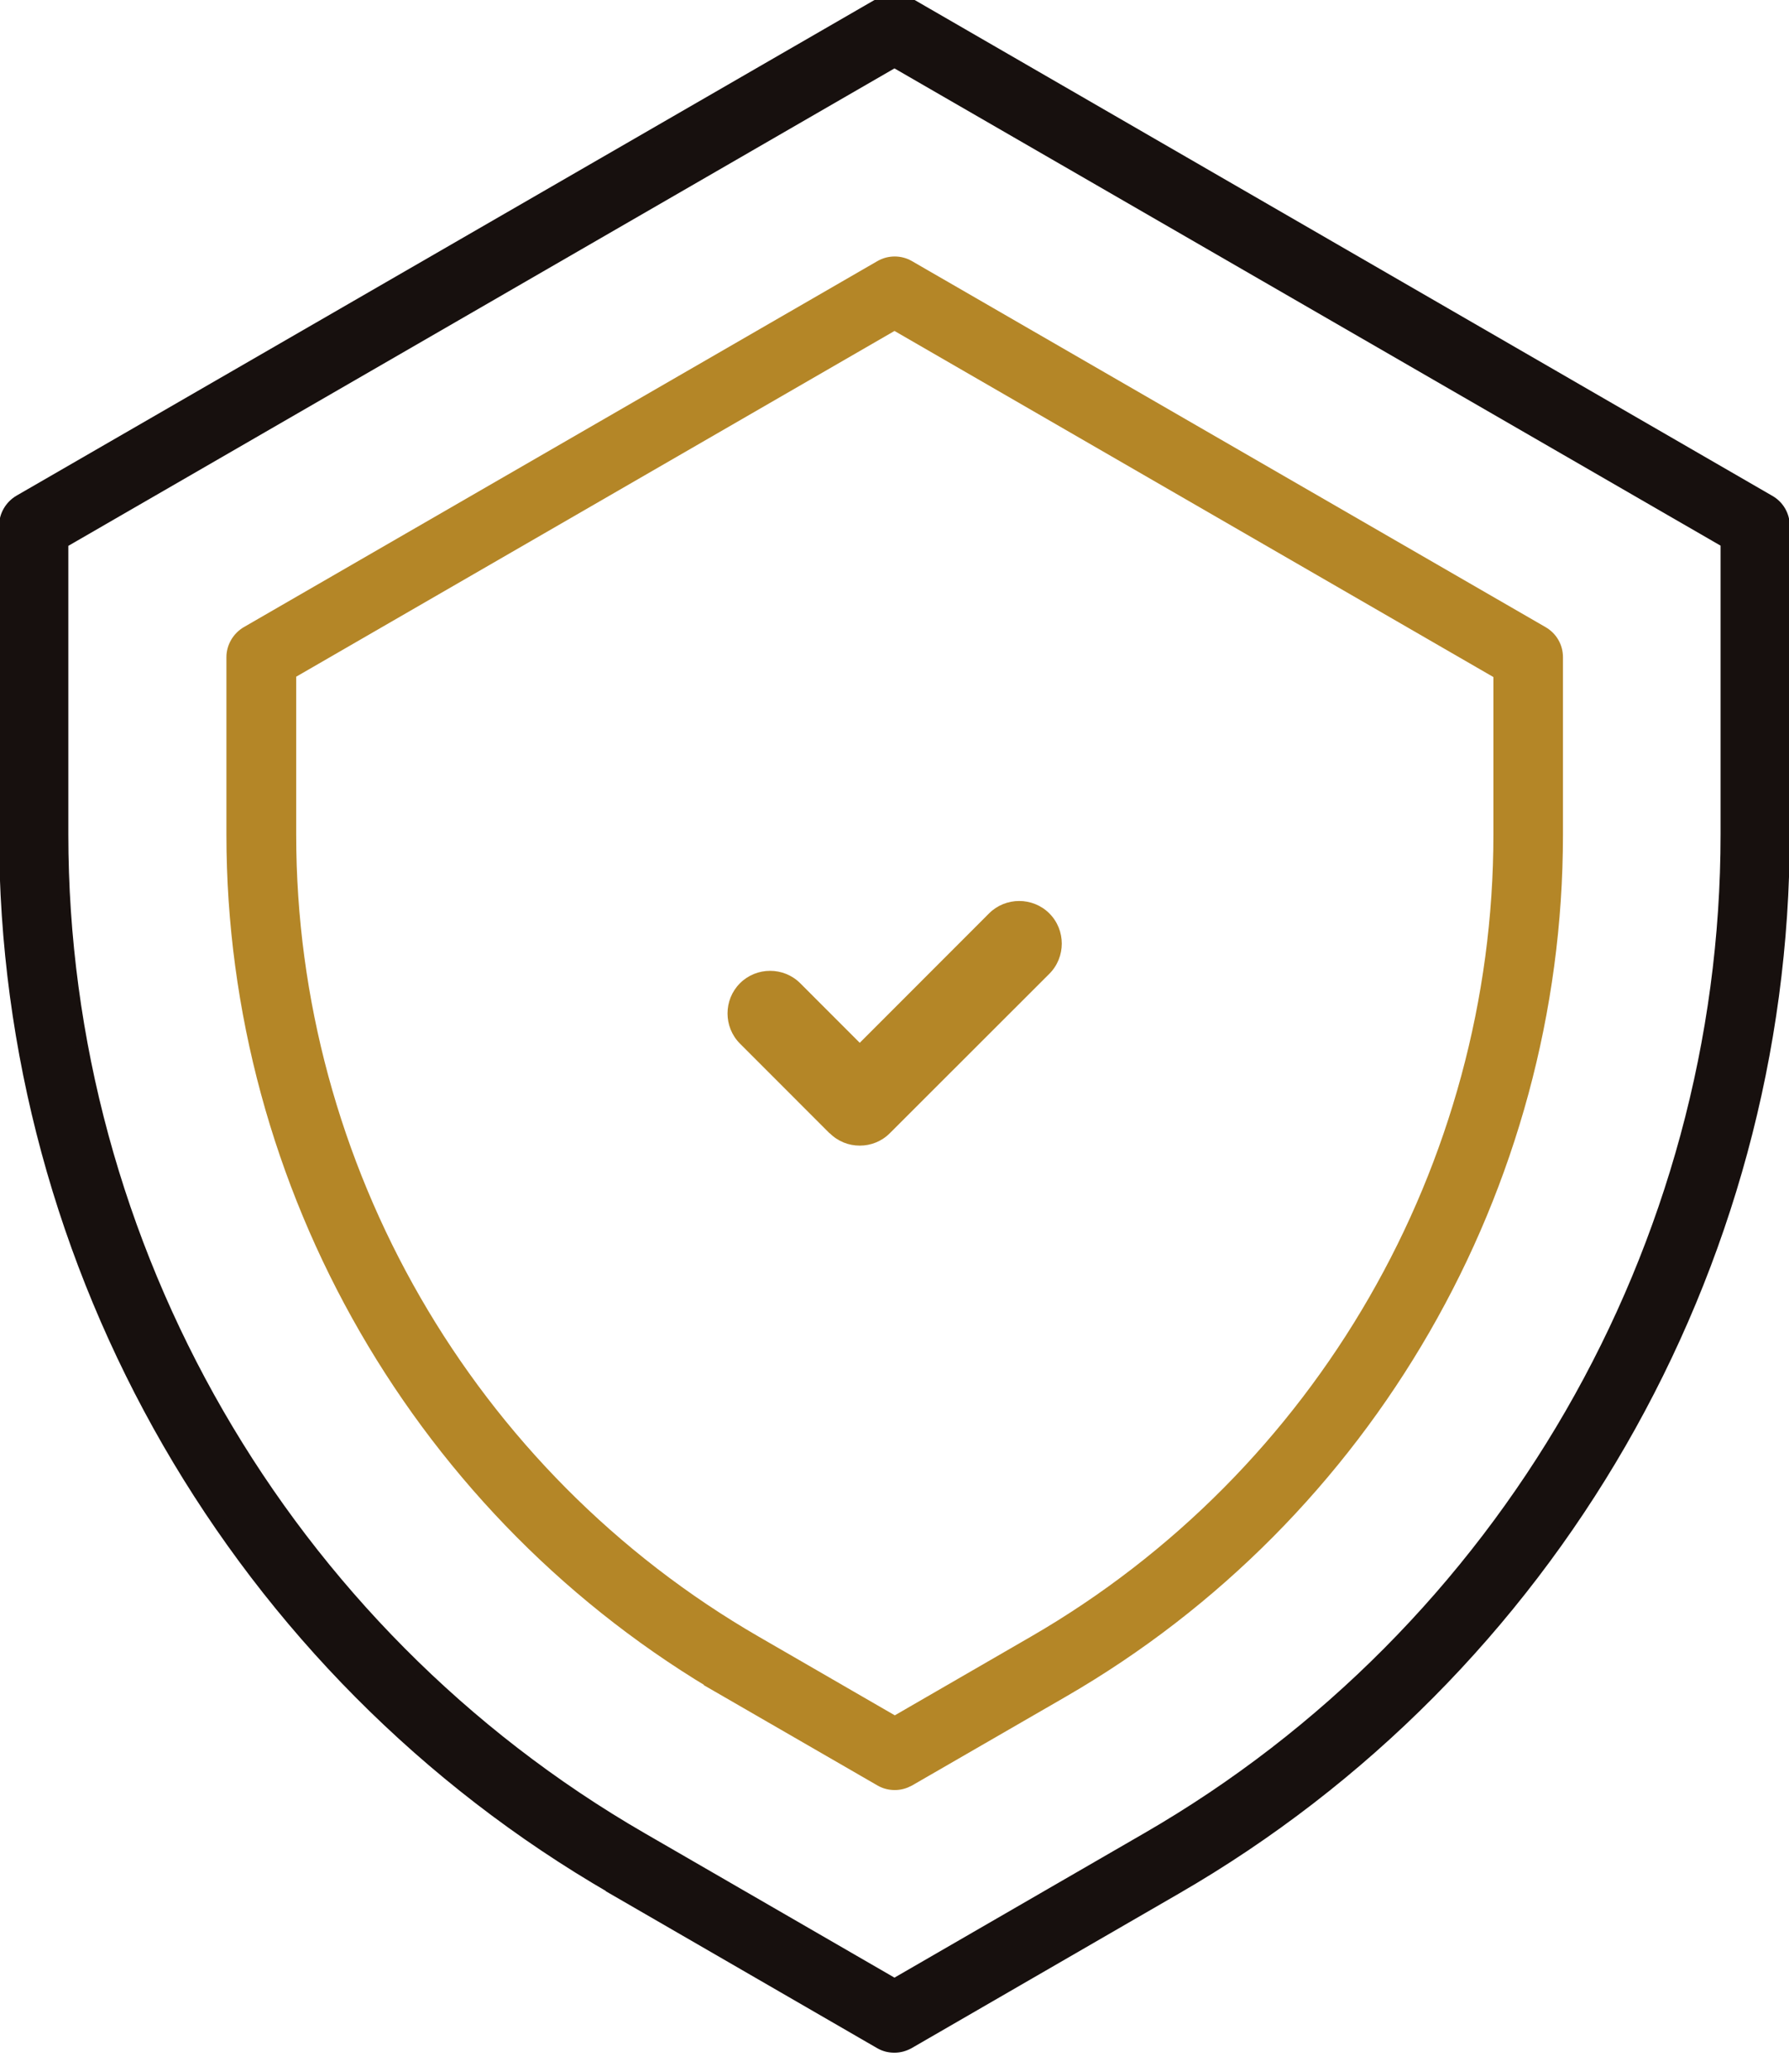 <svg width="57" height="66" viewBox="0 0 57 66" fill="none" xmlns="http://www.w3.org/2000/svg">
<g clip-path="url(#clip0_12_86)">
<path d="M19.533 60.15L28.042 65.07C28.181 65.153 28.334 65.191 28.496 65.191C28.659 65.191 28.805 65.15 28.951 65.07L37.46 60.15C49.407 53.249 56.824 40.391 56.824 26.587V16.752C56.824 16.427 56.653 16.131 56.369 15.969L28.954 0.122C28.677 -0.041 28.327 -0.041 28.051 0.122L0.626 15.963C0.349 16.125 0.171 16.427 0.171 16.745V26.58C0.171 40.384 7.588 53.24 19.535 60.143L19.533 60.15ZM1.978 17.273L28.499 1.948L55.02 17.267V26.58C55.02 39.738 47.943 51.995 36.559 58.571L28.499 63.231L20.439 58.571C9.055 51.996 1.977 39.732 1.977 26.58V17.267L1.978 17.273Z" fill="#17100E" stroke="#17100E" stroke-width="0.4"/>
<path d="M23.159 53.876L28.054 56.703C28.194 56.785 28.347 56.824 28.509 56.824C28.671 56.824 28.818 56.782 28.964 56.703L33.859 53.876C43.574 48.262 49.598 37.809 49.598 26.59V20.934C49.598 20.609 49.426 20.313 49.143 20.151L28.958 8.492C28.681 8.33 28.331 8.33 28.054 8.492L7.869 20.151C7.592 20.313 7.414 20.616 7.414 20.934V26.59C7.414 37.81 13.448 48.266 23.162 53.876H23.159ZM9.218 21.453L28.5 10.312L47.782 21.453V26.587C47.782 37.163 42.098 47.02 32.947 52.31L28.51 54.875L24.072 52.31C14.921 47.023 9.237 37.172 9.237 26.587V21.453H9.218Z" fill="#B48627" stroke="#B48627" stroke-width="0.4"/>
<path d="M26.433 36.097C26.7 36.365 27.043 36.495 27.393 36.495C27.743 36.495 28.087 36.365 28.354 36.097L33.434 31.021C33.962 30.492 33.962 29.627 33.434 29.098C32.906 28.57 32.04 28.57 31.512 29.098L27.393 33.22L25.497 31.323C24.969 30.795 24.104 30.795 23.576 31.323C23.048 31.851 23.048 32.717 23.576 33.245L26.436 36.107L26.433 36.097Z" fill="#B48627"/>
</g>
<defs>
<clipPath id="clip0_12_86">
<rect width="57" height="66" fill="white"/>
</clipPath>
</defs>
</svg>
